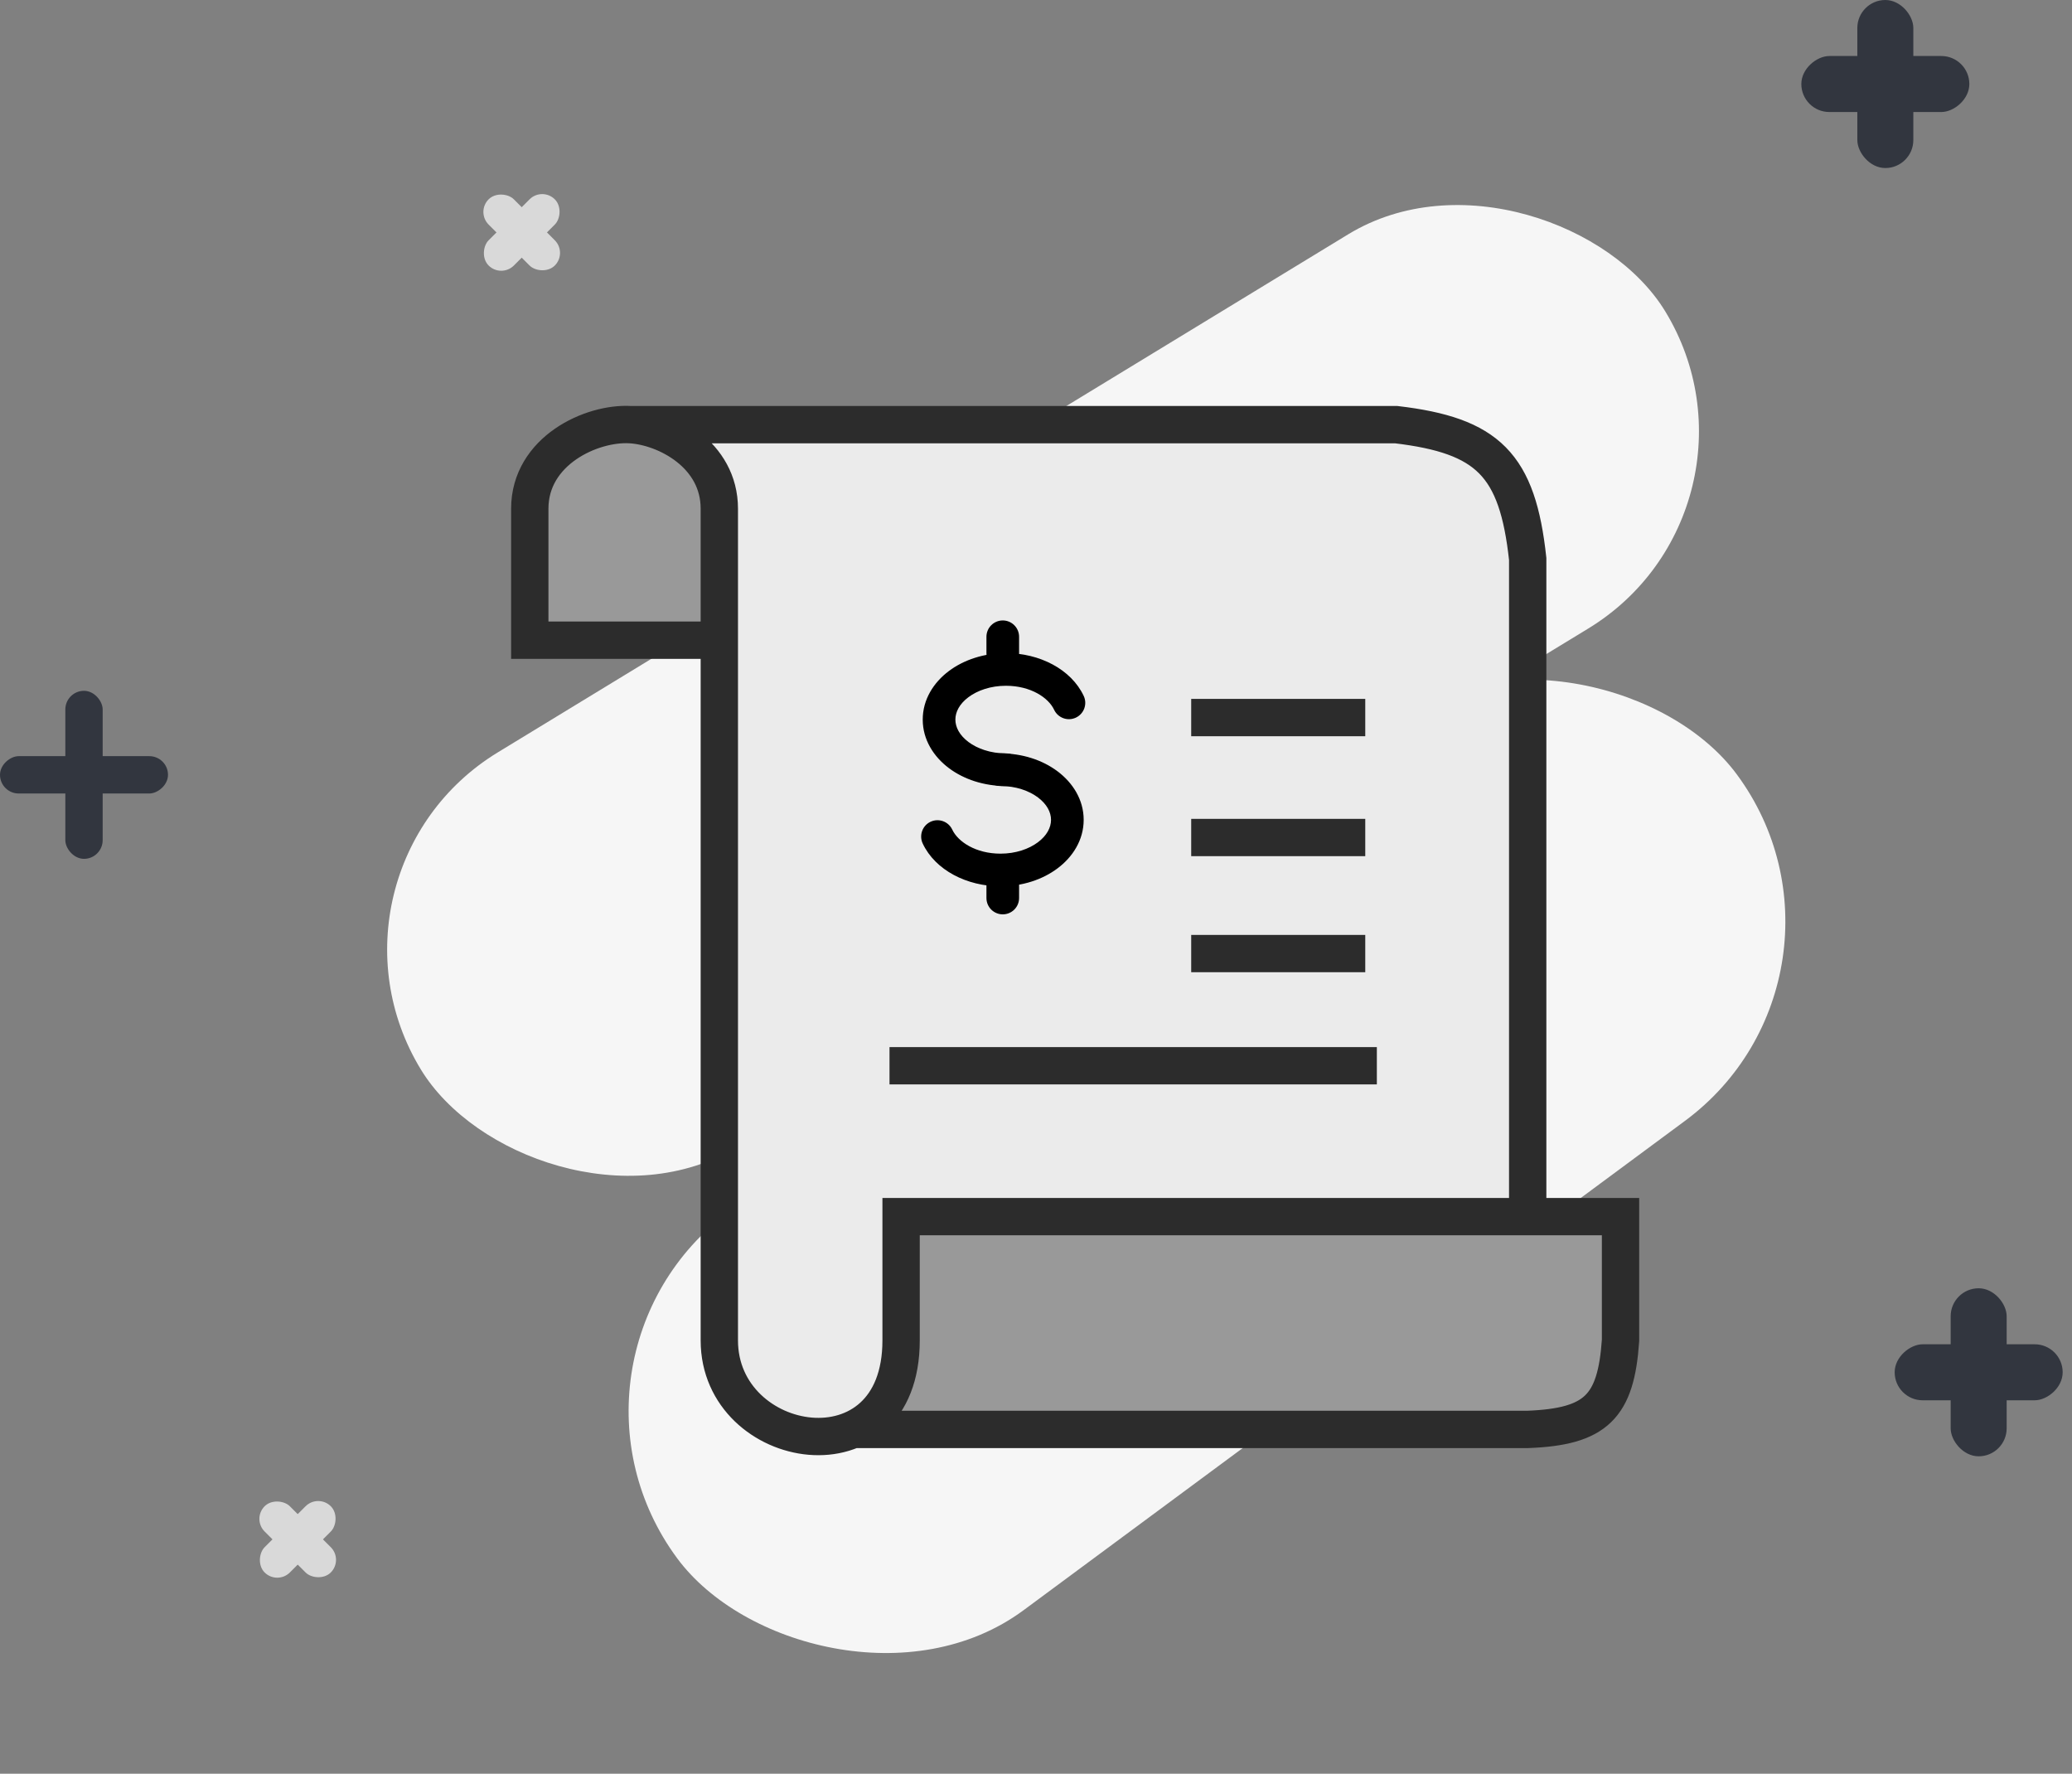 <svg width="111" height="95" viewBox="0 0 111 95" fill="none" xmlns="http://www.w3.org/2000/svg">
<rect x="0" y="0" width="111" height="95" fill="#808080" stroke="none"/>
<rect x="16.116" y="46.724" width="78.056" height="24.722" rx="12.361" transform="rotate(-31.344 16.116 46.724)" fill="#F6F6F6"/>
<rect x="28.386" y="72.794" width="70.606" height="26.541" rx="13.271" transform="rotate(-36.49 28.386 72.794)" fill="#F6F6F6"/>
<rect x="3.5" y="37" width="2" height="9" rx="1" fill="#32363F"/>
<rect y="42.5" width="2" height="9" rx="1" transform="rotate(-90 0 42.5)" fill="#32363F"/>
<rect x="25.5" y="11.352" width="1.912" height="5.014" rx="0.956" transform="rotate(-45 25.5 11.352)" fill="#D9D9D9"/>
<rect x="29.046" y="10" width="1.912" height="5.014" rx="0.956" transform="rotate(45 29.046 10)" fill="#D9D9D9"/>
<rect x="13.5" y="81.352" width="1.912" height="5.014" rx="0.956" transform="rotate(-45 13.5 81.352)" fill="#D9D9D9"/>
<rect x="17.046" y="80" width="1.912" height="5.014" rx="0.956" transform="rotate(45 17.046 80)" fill="#D9D9D9"/>
<rect x="99.5" width="3" height="9" rx="1.5" fill="#32363F"/>
<rect x="96.5" y="6" width="3" height="9" rx="1.5" transform="rotate(-90 96.5 6)" fill="#32363F"/>
<rect x="104.5" y="69" width="3" height="9" rx="1.5" fill="#32363F"/>
<rect x="101.5" y="75" width="3" height="9" rx="1.5" transform="rotate(-90 101.5 75)" fill="#32363F"/>
<path d="M48.481 72.416L48.688 65.578H86.4L86.607 72.002C87.034 75.132 85.968 76.138 82.256 76.146H47.03C47.51 74.804 47.655 73.982 48.481 72.416Z" fill="#999999"/>
<path d="M38.12 33.875H28.796V27.244C28.796 21.857 38.12 21.235 38.12 27.244V33.875Z" fill="#999999"/>
<path d="M38.949 27.244C37.913 25.379 37.044 24.037 35.219 22.893L74.796 23.1C79.769 23.307 81.427 25.794 81.427 30.145V64.749H47.859V71.794C47.859 79.046 39.156 77.803 38.949 71.794V27.244Z" fill="#EBEBEB"/>
<path d="M38.535 34.289V27.244C38.535 24.343 35.682 22.857 33.769 22.744M38.535 34.289H28.381V27.244C28.381 24.136 31.7 22.622 33.769 22.744M38.535 34.289V71.794C38.535 77.803 48.273 79.461 48.273 71.794V65.163H81.841M33.769 22.744H74.796C79.716 23.328 81.293 24.878 81.841 29.938V65.163M81.841 65.163H86.814V71.794C86.569 75.346 85.51 76.419 81.841 76.56H45.787M63.814 38.433H73.139M63.814 44.857H73.139M63.814 51.073H73.139M47.652 57.082H73.76" stroke="#2C2C2C" stroke-width="2"/>
<path fill-rule="evenodd" clip-rule="evenodd" d="M51.88 37.342C51.398 37.703 51.181 38.136 51.181 38.54C51.181 38.945 51.398 39.377 51.88 39.74C52.363 40.102 53.07 40.352 53.887 40.352C54.119 40.352 54.342 40.444 54.506 40.608C54.67 40.772 54.762 40.994 54.762 41.226C54.762 41.458 54.67 41.681 54.506 41.845C54.342 42.009 54.119 42.101 53.887 42.101C52.728 42.101 51.644 41.749 50.831 41.139C50.018 40.528 49.432 39.619 49.432 38.541C49.432 37.462 50.018 36.552 50.831 35.942C51.644 35.332 52.729 34.98 53.887 34.98C55.683 34.98 57.38 35.84 58.055 37.272C58.104 37.376 58.132 37.488 58.138 37.603C58.143 37.718 58.126 37.832 58.087 37.941C58.048 38.049 57.989 38.148 57.911 38.233C57.834 38.318 57.741 38.387 57.637 38.436C57.533 38.485 57.42 38.513 57.306 38.519C57.191 38.524 57.076 38.507 56.968 38.468C56.86 38.429 56.76 38.369 56.675 38.292C56.59 38.215 56.521 38.122 56.472 38.018C56.166 37.364 55.211 36.73 53.888 36.73C53.071 36.73 52.363 36.98 51.88 37.342Z" fill="black"/>
<path fill-rule="evenodd" clip-rule="evenodd" d="M55.606 45.11C56.088 44.749 56.305 44.316 56.305 43.912C56.305 43.507 56.088 43.073 55.605 42.712C55.123 42.35 54.416 42.1 53.599 42.1C53.367 42.1 53.145 42.008 52.98 41.844C52.816 41.68 52.724 41.457 52.724 41.225C52.724 40.993 52.816 40.771 52.98 40.607C53.145 40.443 53.367 40.351 53.599 40.351C54.758 40.351 55.842 40.702 56.655 41.313C57.469 41.923 58.054 42.833 58.054 43.911C58.054 44.989 57.469 45.9 56.654 46.509C55.841 47.12 54.758 47.471 53.599 47.471C51.803 47.471 50.105 46.611 49.431 45.179C49.332 44.969 49.321 44.729 49.399 44.51C49.477 44.292 49.639 44.114 49.849 44.015C50.059 43.916 50.299 43.905 50.517 43.983C50.736 44.061 50.914 44.223 51.013 44.433C51.321 45.087 52.276 45.722 53.599 45.722C54.416 45.722 55.123 45.472 55.606 45.11ZM53.719 33.231C53.952 33.231 54.174 33.324 54.338 33.488C54.502 33.652 54.594 33.874 54.594 34.106V34.98C54.594 35.212 54.502 35.435 54.338 35.599C54.174 35.763 53.952 35.855 53.719 35.855C53.488 35.855 53.265 35.763 53.101 35.599C52.937 35.435 52.845 35.212 52.845 34.98V34.106C52.845 33.874 52.937 33.652 53.101 33.488C53.265 33.324 53.488 33.231 53.719 33.231Z" fill="black"/>
<path fill-rule="evenodd" clip-rule="evenodd" d="M53.719 46.349C53.951 46.349 54.174 46.441 54.338 46.605C54.502 46.769 54.594 46.992 54.594 47.224V48.098C54.594 48.33 54.502 48.553 54.338 48.717C54.174 48.88 53.951 48.973 53.719 48.973C53.487 48.973 53.265 48.88 53.101 48.717C52.937 48.553 52.845 48.33 52.845 48.098V47.224C52.845 46.992 52.937 46.769 53.101 46.605C53.265 46.441 53.487 46.349 53.719 46.349Z" fill="black"/>
</svg>
